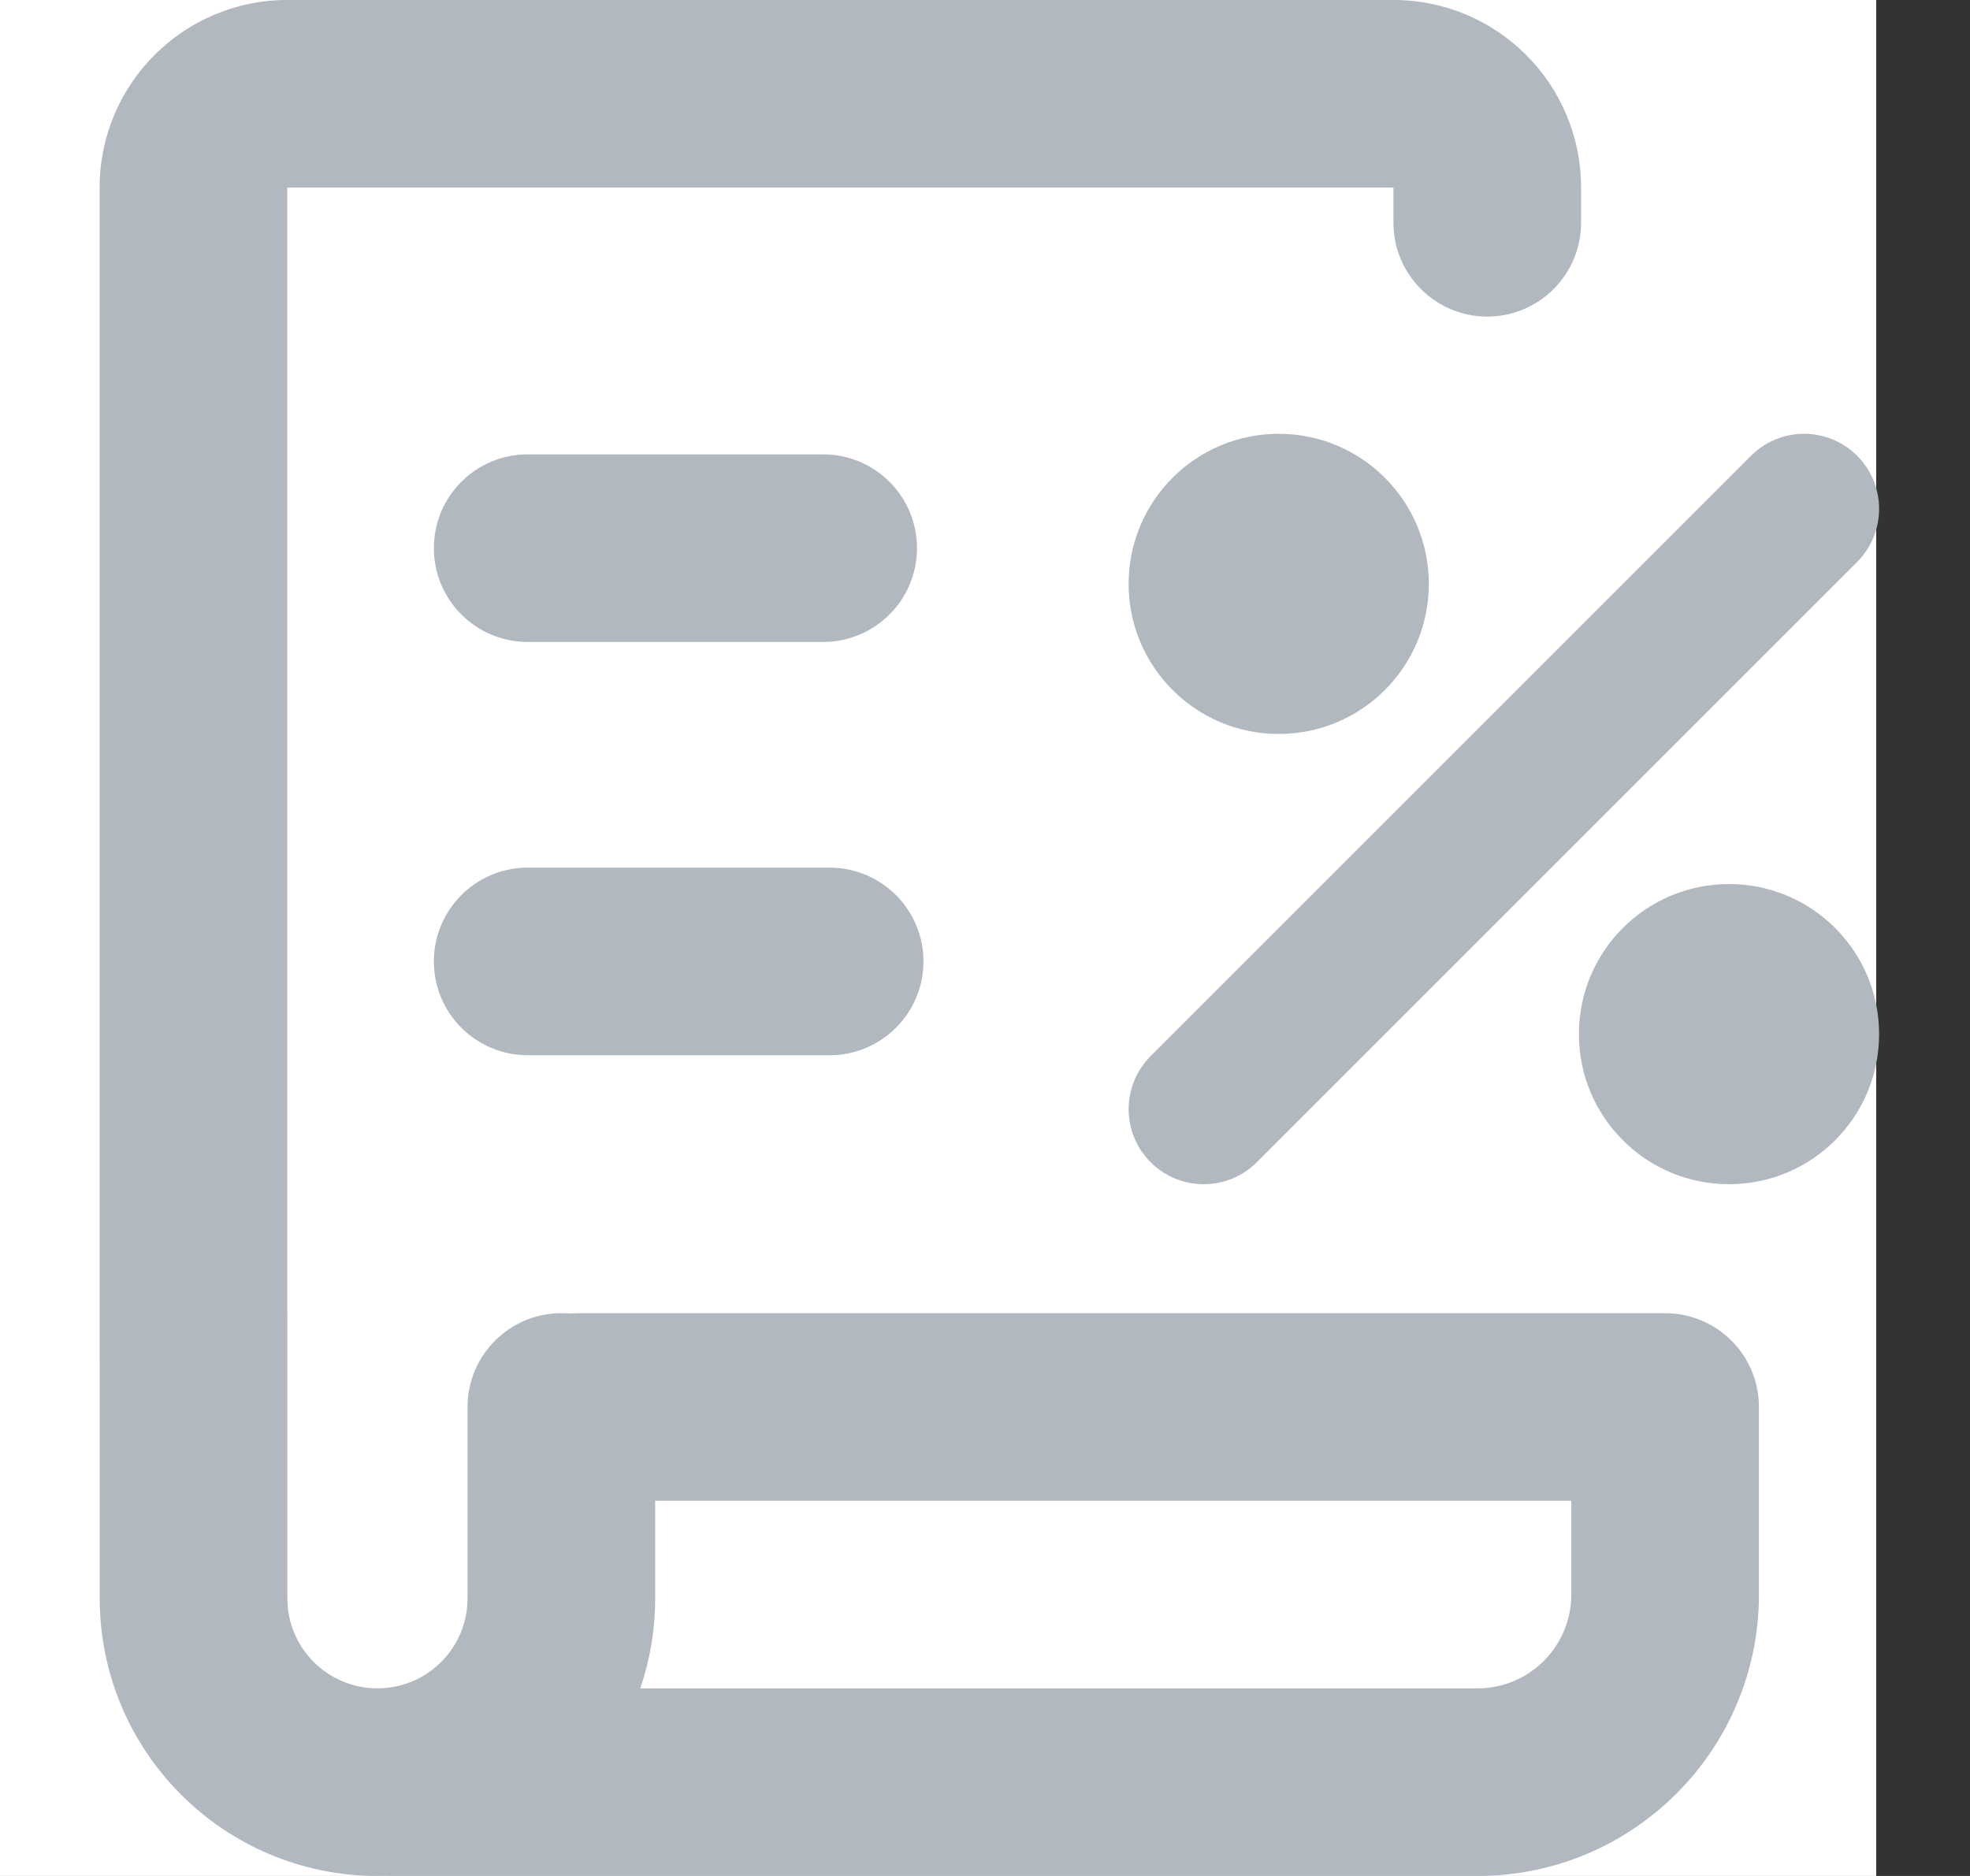 <svg width="21" height="20" viewBox="0 0 21 20" fill="none" xmlns="http://www.w3.org/2000/svg">
<rect x="0" y="0" width="21" height="20" fill="#333333" stroke="none"/>
<rect width="20" height="20" transform="translate(20 20) rotate(180)" fill="white"/>
<path fill-rule="evenodd" clip-rule="evenodd" d="M6.181 14C6.147 14 6.115 14.002 6.083 14.005C6.05 14.002 6.018 14 5.984 14C5.432 14 4.984 14.448 4.984 15L4.984 17.039C4.984 17.57 4.554 18 4.024 18C3.493 18 3.063 17.57 3.063 17.039L3.063 14C3.063 13.989 3.062 13.979 3.062 13.969L3.062 2L14.854 2L14.854 2.375C14.854 2.927 15.302 3.375 15.854 3.375C16.406 3.375 16.854 2.927 16.854 2.375L16.854 2C16.854 0.895 15.959 7.12068e-07 14.854 9.05197e-07L3.062 2.96697e-06C1.958 3.1601e-06 1.062 0.895 1.062 2L1.062 14.5C1.062 14.511 1.062 14.521 1.063 14.531L1.063 17.039C1.063 18.674 2.388 20 4.024 20C4.051 20 4.079 20 4.106 19.999C4.122 20 4.138 20 4.154 20L15.75 20C17.407 20 18.75 18.657 18.75 17L18.75 15C18.75 14.735 18.645 14.48 18.457 14.293C18.27 14.105 18.015 14 17.75 14L6.181 14ZM6.984 16L16.75 16L16.75 17C16.75 17.552 16.302 18 15.75 18L6.825 18C6.928 17.699 6.984 17.375 6.984 17.039L6.984 16ZM20.031 11.025C20.031 11.909 19.315 12.625 18.431 12.625C17.547 12.625 16.831 11.909 16.831 11.025C16.831 10.141 17.547 9.425 18.431 9.425C19.315 9.425 20.031 10.141 20.031 11.025ZM13.631 7.825C14.515 7.825 15.231 7.109 15.231 6.225C15.231 5.341 14.515 4.625 13.631 4.625C12.748 4.625 12.031 5.341 12.031 6.225C12.031 7.109 12.748 7.825 13.631 7.825ZM19.797 5.991C20.109 5.678 20.109 5.172 19.797 4.859C19.485 4.547 18.978 4.547 18.666 4.859L12.266 11.259C11.953 11.572 11.953 12.078 12.266 12.391C12.578 12.703 13.085 12.703 13.397 12.391L19.797 5.991ZM4.625 10.25C4.625 9.698 5.073 9.25 5.625 9.25L8.844 9.25C9.396 9.25 9.844 9.698 9.844 10.25C9.844 10.802 9.396 11.25 8.844 11.25L5.625 11.25C5.073 11.25 4.625 10.802 4.625 10.25ZM5.625 4.844C5.073 4.844 4.625 5.291 4.625 5.844C4.625 6.396 5.073 6.844 5.625 6.844L8.775 6.844C9.327 6.844 9.775 6.396 9.775 5.844C9.775 5.291 9.327 4.844 8.775 4.844L5.625 4.844Z" fill="#B2B8BF"/>
</svg>
